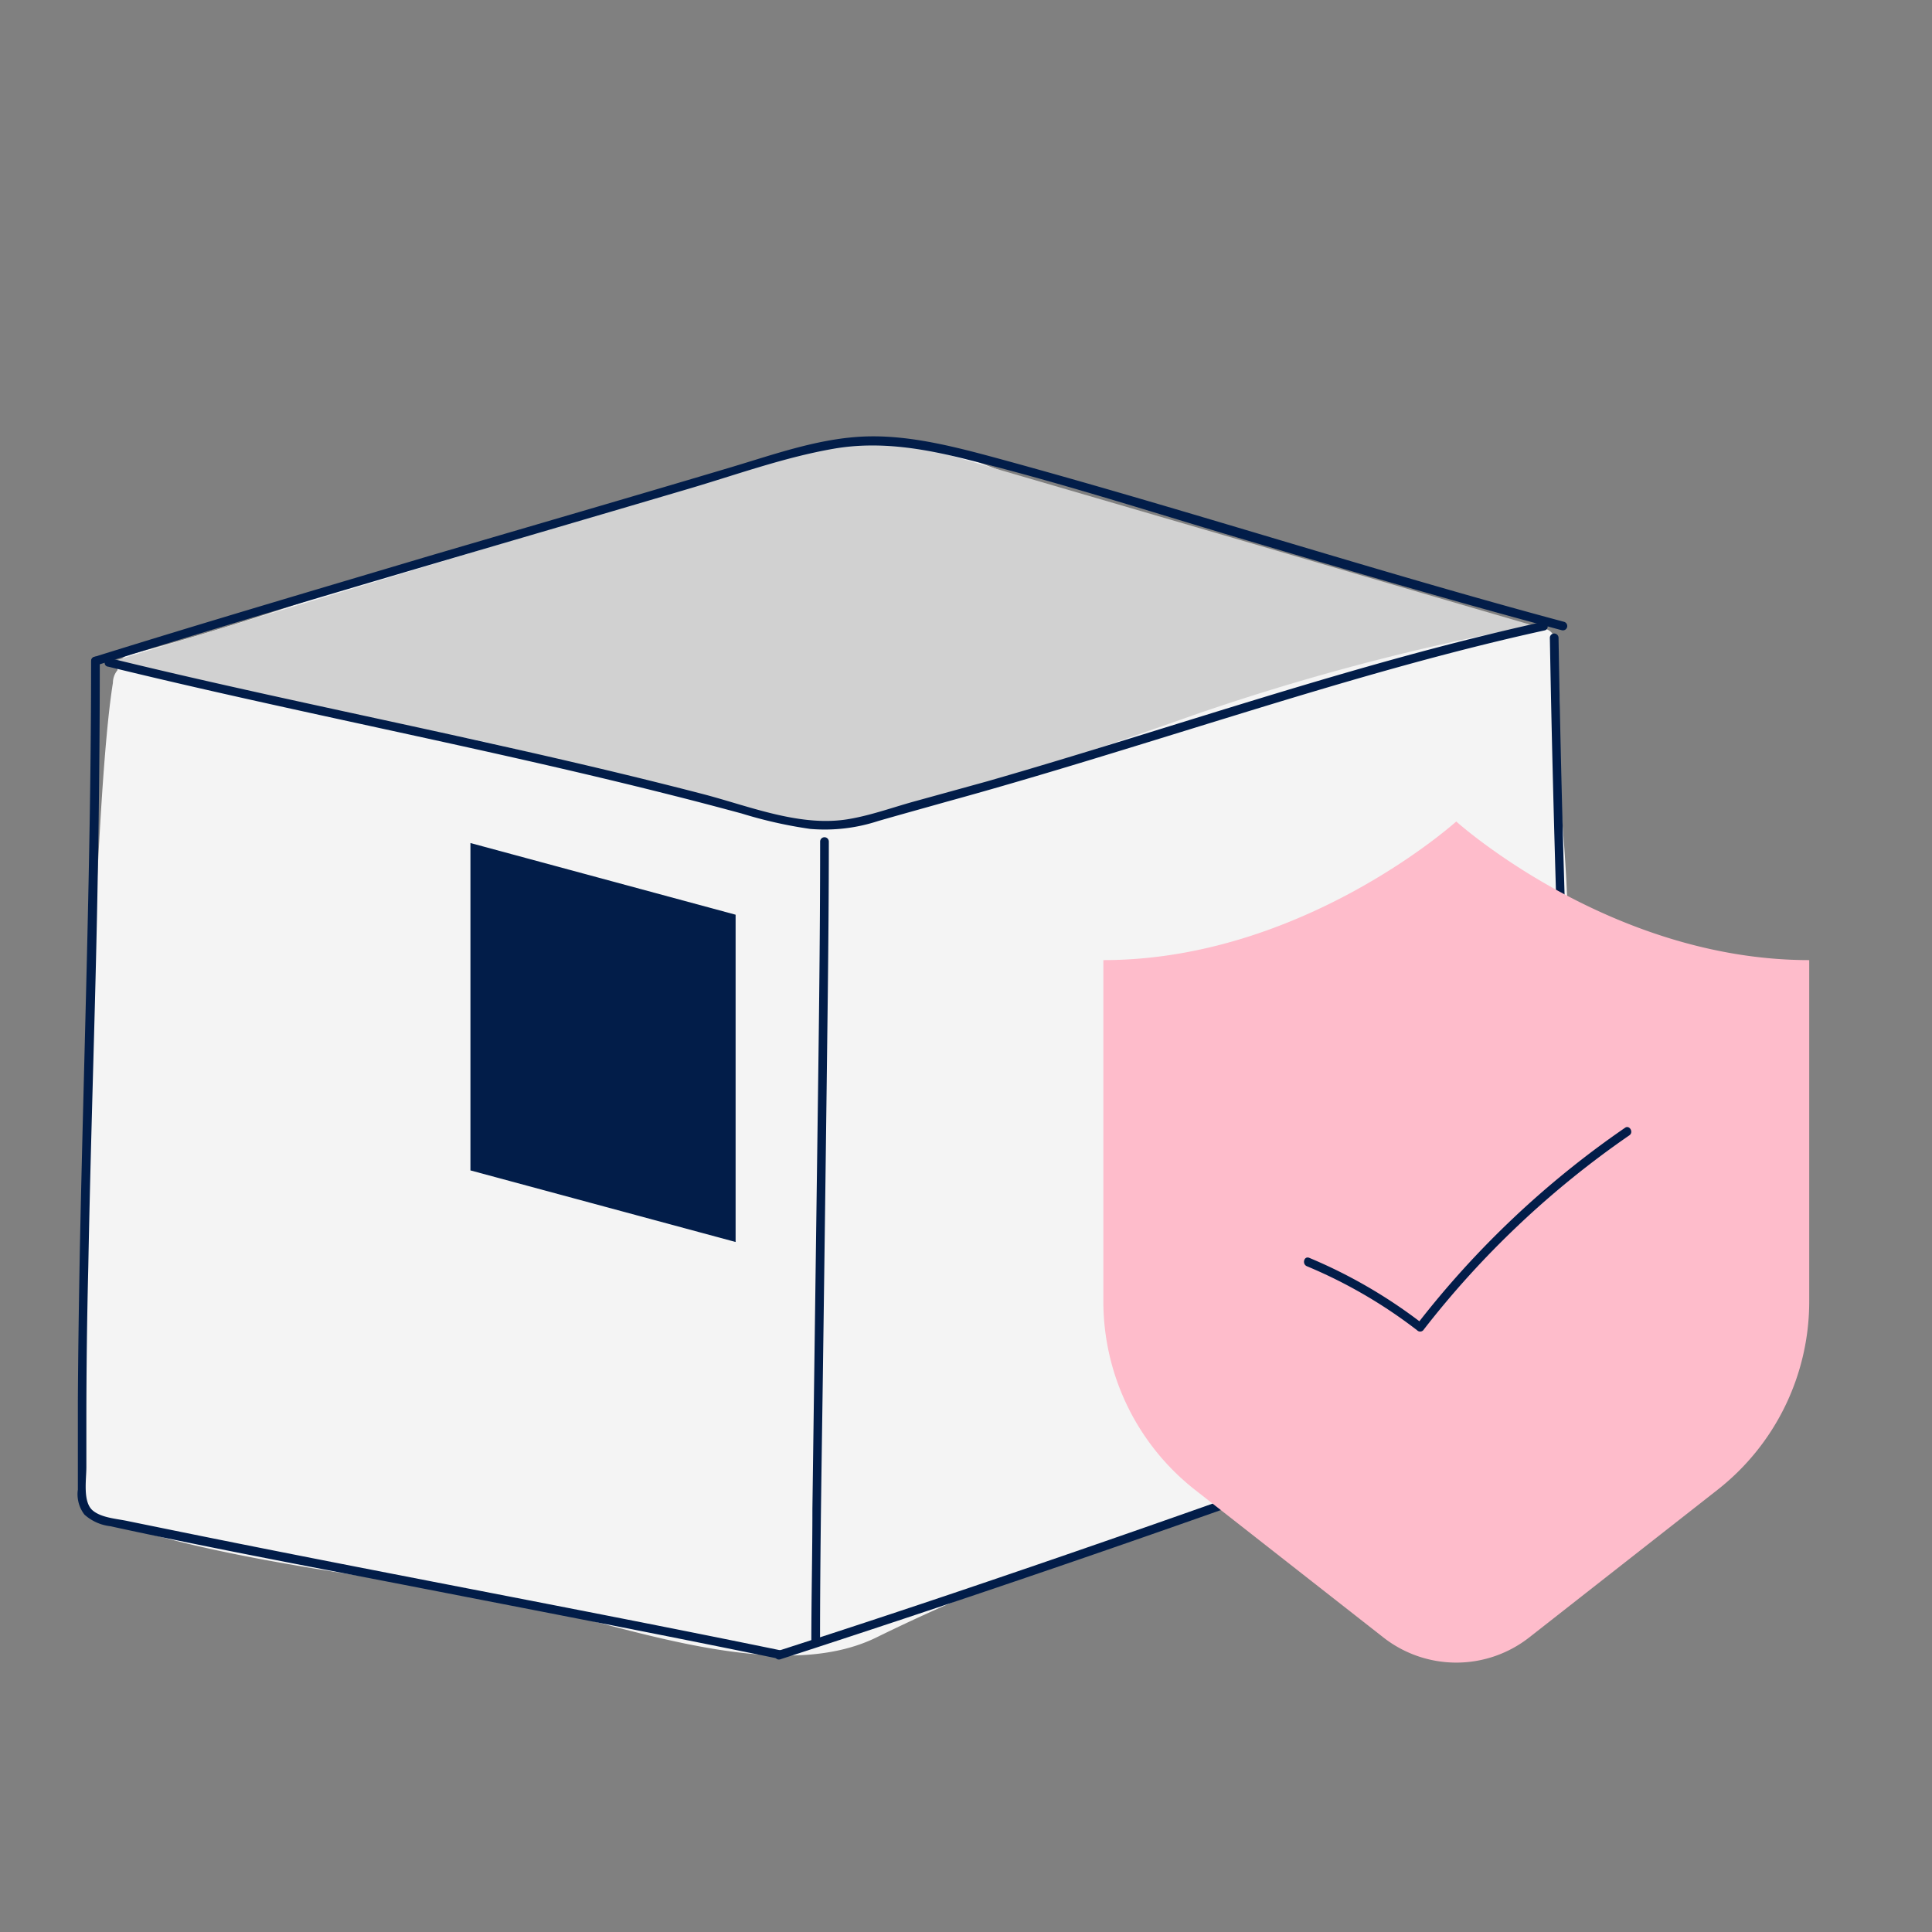 <svg xmlns="http://www.w3.org/2000/svg" viewBox="0 0 200 200"><rect x="0" y="0" width="200" height="200" fill="#808080" stroke="none"/><defs><style>.cls-1{fill:#f4f4f4;}.cls-2{fill:#d1d1d1;}.cls-3{fill:#021d49;}.cls-4{fill:#febccb;}</style></defs><g id="Capa_2" data-name="Capa 2"><path class="cls-1" d="M161.23,80.91c-.58-3.61.8-7.63-.09-11.17s1-4.32-2.41-5c-14.74-2.86-32.25-6.9-46.25-12.33-7.38-2.87-18-8.51-26.14-6.81C78,47.36,65.86,52,57.65,54.14c-17.44,4.58-26.81,9-44.24,13.62a1.59,1.59,0,0,0-1.25,1.62,2.06,2.06,0,0,0-.47,1.3c-1.81,11.12-2.64,48.7-2.83,56.1C8.73,131.83,8,148,8.48,153.62c.19,2.32.93,3.24,3,3.93,12.68,4.25,27.77,5.57,40.91,8.09,10.87,2.08,27.69,9,38.25,3.91a189,189,0,0,1,41-14.59c10.06-2.24,27.59-4.49,30.58-17.33.76-3.23.44-6.51.15-9.77-.37-4.24-1.33-7.27-.6-11.46C163.05,109.21,162.4,88.15,161.23,80.91Z"/><path class="cls-2" d="M11.27,68.58,87.74,45.41l5.4.21,65.59,19.14A241.61,241.61,0,0,0,123.64,74C106,80.24,89.73,85.47,85.84,85.47S56.09,77.7,46.5,76.07,11.27,68.58,11.27,68.58Z"/><path class="cls-3" d="M10,68.87c20.3-6.34,40.75-12.2,61.15-18.23,5-1.47,10-3.29,15.11-4.18,4.83-.85,9.57,0,14.27,1.21,9.58,2.38,19,5.44,28.46,8.24,10.87,3.22,21.74,6.4,32.68,9.33a.45.45,0,0,0,.24-.87c-19.62-5.26-38.95-11.56-58.55-16.9-4.21-1.14-8.64-2.31-13-2.3-5.11,0-10.07,1.83-14.92,3.27-10.31,3.07-20.64,6.07-31,9.11C32.86,61,21.29,64.4,9.76,68c-.55.17-.31,1,.24.87Z"/><path class="cls-3" d="M160.44,66c.34,19.38,1,38.76,1.72,58.13q.33,9.11.66,18.21l.33-.43q-32,12.07-64.42,23-9.09,3.06-18.22,6c-.55.18-.32,1,.24.87q32.52-10.55,64.65-22.29,9-3.3,18-6.68a.47.47,0,0,0,.33-.44c-.68-19.37-1.5-38.74-2-58.12q-.24-9.12-.39-18.22a.45.45,0,0,0-.9,0Z"/><path class="cls-3" d="M80.75,170.83c-21.31-4.38-42.7-8.29-64-12.65l-3.58-.73c-1.13-.24-2.72-.33-3.61-1.12-1-.91-.62-3.17-.62-4.44,0-1.51,0-3,0-4.53q0-8.1.2-16.21c.17-9.15.45-18.31.69-27.46.31-11.75.5-23.5.5-35.26a.45.45,0,0,0-.9,0c0,20.27-.75,40.51-1.16,60.77-.1,5.29-.18,10.58-.21,15.87,0,3,0,6.09,0,9.13a3.45,3.45,0,0,0,.68,2.59,4.82,4.82,0,0,0,2.66,1.2c10.75,2.34,21.58,4.35,32.38,6.45,12.26,2.39,24.53,4.74,36.77,7.26.56.12.8-.75.24-.87Z"/><path class="cls-3" d="M11.15,69c19.43,4.75,39.1,8.43,58.48,13.34,2.39.6,4.77,1.23,7.14,1.87a45.93,45.93,0,0,0,7.11,1.6,17.74,17.74,0,0,0,7-.81c2.35-.68,4.72-1.33,7.09-2,9.92-2.72,19.73-5.83,29.57-8.85,10.69-3.29,21.42-6.49,32.35-8.89.57-.12.33-1-.24-.87-19.49,4.29-38.32,11-57.48,16.5q-3.62,1-7.25,2c-2.31.62-4.61,1.48-7,1.89-5,.88-10.27-1.3-15.08-2.56-9.66-2.51-19.39-4.69-29.13-6.82C33,73.06,22.13,70.77,11.39,68.14c-.56-.13-.8.73-.24.87Z"/><path class="cls-3" d="M84.9,87.12c0,10.7-.16,21.39-.3,32.08q-.25,18.51-.5,37c0,4.61-.11,9.22-.11,13.83a.45.45,0,0,0,.9,0c0-9.65.18-19.3.31-28.94q.26-18.94.49-37.87c.06-5.37.11-10.73.11-16.1a.45.45,0,0,0-.9,0Z"/><path class="cls-4" d="M143.21,169.51l-19.5-15.28a24.79,24.79,0,0,1-9.49-19.51V99.39c20.63,0,36.53-14.35,36.53-14.35s15.91,14.35,36.54,14.35v35.33a24.77,24.77,0,0,1-9.5,19.51L158.3,169.51A12.24,12.24,0,0,1,143.21,169.51Z"/><path class="cls-3" d="M135.29,131.08a50.43,50.43,0,0,1,11.41,6.63.44.44,0,0,0,.63,0,95.76,95.76,0,0,1,21.34-20.18c.48-.33,0-1.11-.45-.78a96.17,96.17,0,0,0-21.52,20.33h.63a52,52,0,0,0-11.8-6.87c-.54-.22-.77.65-.24.87Z"/><polygon class="cls-3" points="76.15 128.57 48.7 121.16 48.7 87.27 76.15 94.69 76.15 128.57"/></g></svg>